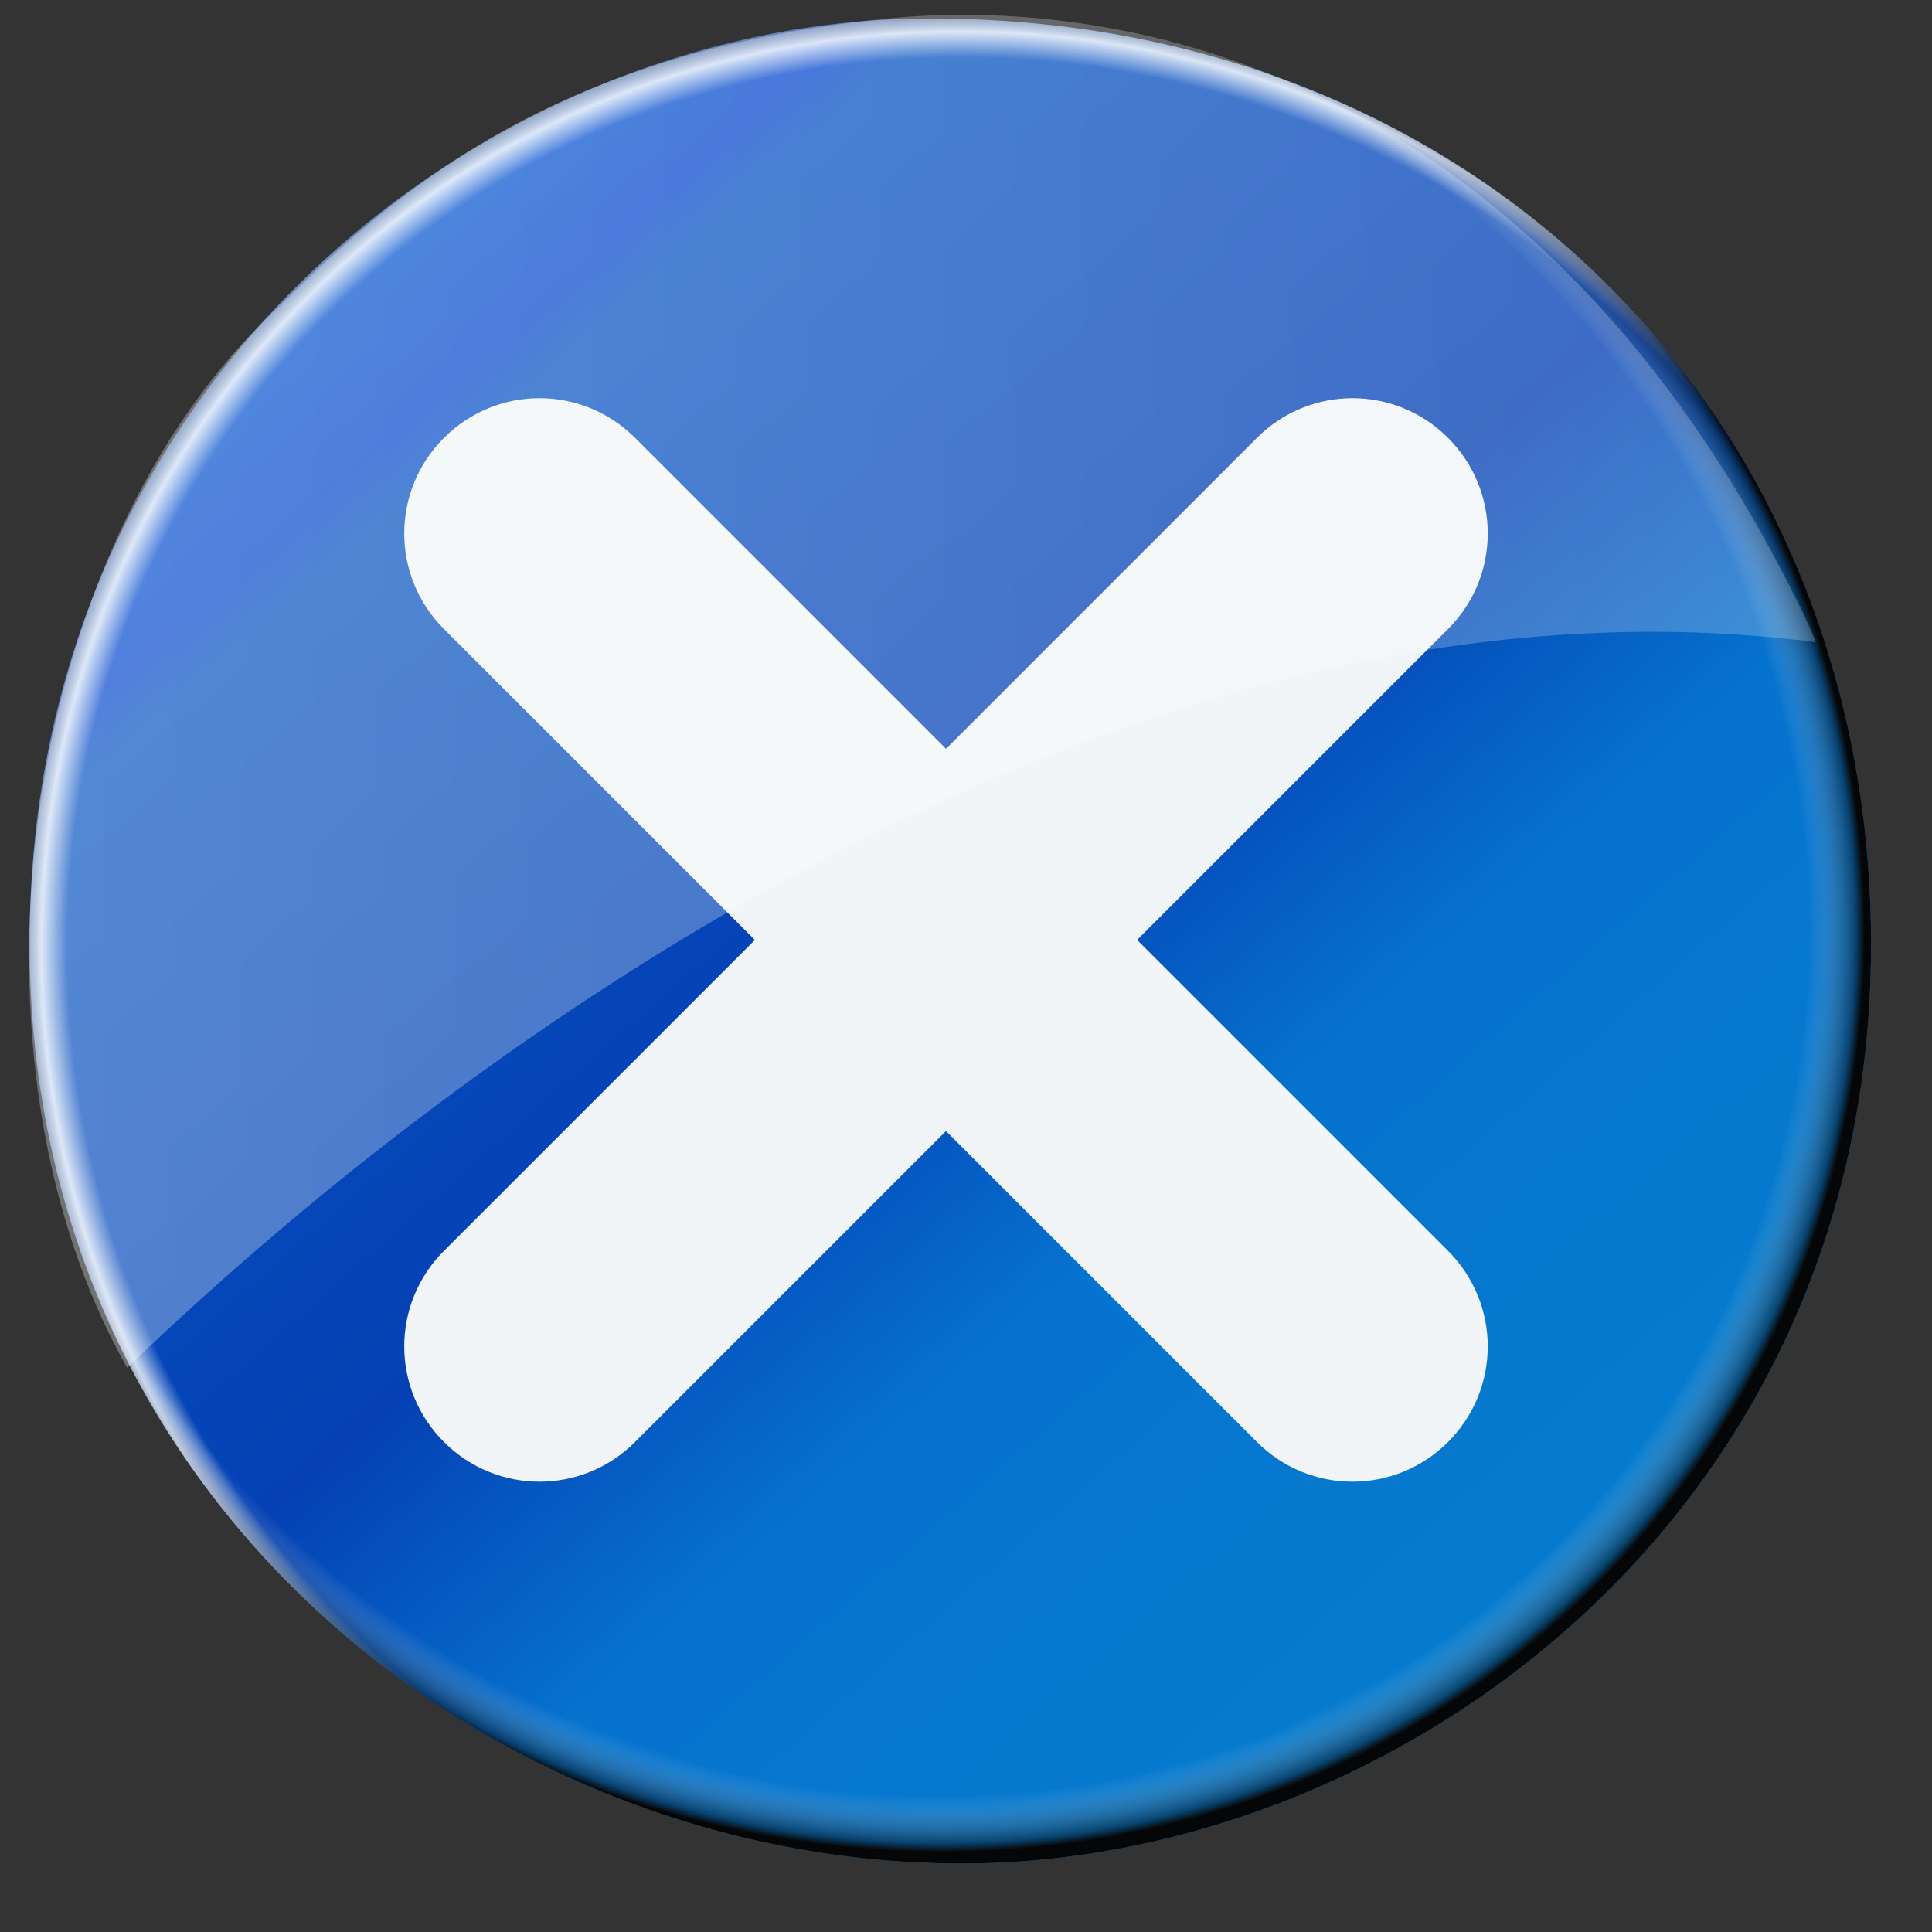 <?xml version="1.0" encoding="UTF-8" standalone="no"?>
<!-- Created with Inkscape (http://www.inkscape.org/) -->

<svg
   width="256mm"
   height="256mm"
   viewBox="0 0 256 256"
   version="1.1"
   id="svg1"
   inkscape:version="1.3.2 (091e20ef0f, 2023-11-25)"
   xml:space="preserve"
   sodipodi:docname="fileclose.svg"
   xmlns:inkscape="http://www.inkscape.org/namespaces/inkscape"
   xmlns:sodipodi="http://sodipodi.sourceforge.net/DTD/sodipodi-0.dtd"
   xmlns:xlink="http://www.w3.org/1999/xlink"
   xmlns="http://www.w3.org/2000/svg"
   xmlns:svg="http://www.w3.org/2000/svg"
   xmlns:rdf="http://www.w3.org/1999/02/22-rdf-syntax-ns#"
   xmlns:cc="http://creativecommons.org/ns#"
   xmlns:dc="http://purl.org/dc/elements/1.1/"><rect x="0" y="0" width="256" height="256" fill="#333333" stroke="none"/><defs
     id="defs1"><linearGradient
       id="linearGradient60"
       inkscape:collect="always"><stop
         style="stop-color:#065dce;stop-opacity:1;"
         offset="0"
         id="stop60" /><stop
         style="stop-color:#0647ce;stop-opacity:1;"
         offset="0.11"
         id="stop62" /><stop
         style="stop-color:#0653c1;stop-opacity:1;"
         offset="0.136"
         id="stop63" /><stop
         style="stop-color:#0541b4;stop-opacity:1;"
         offset="0.459"
         id="stop64" /><stop
         style="stop-color:#0673ce;stop-opacity:1;"
         offset="0.629"
         id="stop65" /><stop
         style="stop-color:#067fce;stop-opacity:1;"
         offset="1"
         id="stop61" /></linearGradient><linearGradient
       id="linearGradient58"
       inkscape:collect="always"><stop
         style="stop-color:#ffffff;stop-opacity:0.312;"
         offset="0"
         id="stop58" /><stop
         style="stop-color:#ffffff;stop-opacity:0.212;"
         offset="1"
         id="stop59" /></linearGradient><linearGradient
       id="linearGradient10"
       inkscape:collect="always"><stop
         style="stop-color:#ffffff;stop-opacity:0;"
         offset="0"
         id="stop7" /><stop
         style="stop-color:#ffffff;stop-opacity:0;"
         offset="0.907"
         id="stop8" /><stop
         style="stop-color:#0a0a0a;stop-opacity:0.482;"
         offset="0.954"
         id="stop9" /><stop
         style="stop-color:#060606;stop-opacity:1;"
         offset="0.963"
         id="stop15" /><stop
         style="stop-color:#020202;stop-opacity:0.956;"
         offset="0.982"
         id="stop11" /><stop
         style="stop-color:#000000;stop-opacity:0.28;"
         offset="1"
         id="stop10" /></linearGradient><linearGradient
       id="linearGradient1"
       inkscape:collect="always"><stop
         style="stop-color:#ffffff;stop-opacity:0;"
         offset="0"
         id="stop1" /><stop
         style="stop-color:#ffffff;stop-opacity:0;"
         offset="0.932"
         id="stop5" /><stop
         style="stop-color:#ffffff;stop-opacity:0.81;"
         offset="0.958"
         id="stop6" /><stop
         style="stop-color:#010101;stop-opacity:0.314;"
         offset="1"
         id="stop2" /></linearGradient><radialGradient
       inkscape:collect="always"
       xlink:href="#linearGradient1"
       id="radialGradient2"
       cx="122.374"
       cy="151.031"
       fx="122.374"
       fy="151.031"
       r="122.401"
       gradientTransform="matrix(0.718,-0.778,0.812,0.75,-77.943,112.831)"
       gradientUnits="userSpaceOnUse" /><radialGradient
       inkscape:collect="always"
       xlink:href="#linearGradient10"
       id="radialGradient6"
       gradientUnits="userSpaceOnUse"
       gradientTransform="matrix(0.718,-0.778,0.812,0.75,-77.943,112.831)"
       cx="122.813"
       cy="134.342"
       fx="122.813"
       fy="134.342"
       r="122.401" /><linearGradient
       inkscape:collect="always"
       xlink:href="#linearGradient58"
       id="linearGradient59"
       x1="3.849"
       y1="91.603"
       x2="240.624"
       y2="91.603"
       gradientUnits="userSpaceOnUse" /><linearGradient
       inkscape:collect="always"
       xlink:href="#linearGradient60"
       id="linearGradient61"
       x1="58.578"
       y1="11.363"
       x2="241.375"
       y2="219.298"
       gradientUnits="userSpaceOnUse" /></defs><sodipodi:namedview
     id="base"
     pagecolor="#ffffff"
     bordercolor="#000000"
     borderopacity="0.3"
     inkscape:pageopacity="0.0"
     inkscape:pageshadow="2"
     inkscape:zoom="0.98994949"
     inkscape:cx="505.07627"
     inkscape:cy="476.792"
     inkscape:document-units="mm"
     inkscape:showpageshadow="2"
     inkscape:pagecheckerboard="0"
     inkscape:deskcolor="#d1d1d1"
     inkscape:current-layer="g3"
     showguides="true"><sodipodi:guide
       position="164.798,131.646"
       orientation="0,-1"
       id="guide14"
       inkscape:locked="false" /><sodipodi:guide
       position="126.244,-49.405"
       orientation="1,0"
       id="guide15"
       inkscape:locked="false" /></sodipodi:namedview><g
     id="g3"
     style="display:inline"><path
       id="rect1"
       style="fill:url(#linearGradient61);stroke:#dbdbdb;stroke-width:0.8;stroke-linecap:round;stroke-linejoin:round;stroke-miterlimit:5;stroke-opacity:0"
       d="M 122.134,2.456 C 65.861,2.926 3.921,49.013 3.921,125.052 c 0,75.194 63.004,122.655 124.983,121.857 C 185.307,246.184 247.612,200.955 247.922,125.695 248.214,55.06 195.37,1.844 122.134,2.456 Z"
       sodipodi:nodetypes="sssss"
       inkscape:label="colorhead" /><path
       id="path11"
       style="fill:url(#radialGradient2);fill-opacity:1;stroke:#dbdbdb;stroke-width:0.8;stroke-linecap:round;stroke-linejoin:round;stroke-miterlimit:5;stroke-opacity:0"
       d="M 122.134,2.456 C 65.861,2.926 3.921,49.013 3.921,125.052 c 0,75.194 63.004,122.655 124.983,121.857 C 185.307,246.184 247.612,200.955 247.922,125.695 248.214,55.06 195.37,1.844 122.134,2.456 Z m 34.934,46.388 c 21.661,8.584 39.87,29.776 46.629,52.074 6.713,22.144 3.809,55.119 -9.796,68.724 C 162.014,138.182 110.005,84.972 80.99,55.394 103.083,37.648 133.405,39.466 157.068,48.844 Z M 54.659,82.26 C 86.875,113.322 134.205,161.347 167.704,195.038 154.099,208.643 121.294,212.006 99.782,204.299 73.375,194.838 50.205,169.563 42.591,142.564 37.027,122.834 45.063,97.735 54.659,82.26 Z"
       sodipodi:nodetypes="sssssaaccaccaac"
       inkscape:label="whiteltsh" /><path
       id="path6"
       style="display:inline;fill:url(#radialGradient6);fill-opacity:1;stroke:#dbdbdb;stroke-width:0.8;stroke-linecap:round;stroke-linejoin:round;stroke-miterlimit:5;stroke-opacity:0"
       d="M 122.134,2.456 C 65.861,2.926 3.921,49.013 3.921,125.052 c 0,75.194 63.004,122.655 124.983,121.857 C 185.307,246.184 247.612,200.955 247.922,125.695 248.214,55.06 195.37,1.844 122.134,2.456 Z"
       sodipodi:nodetypes="sssss"
       inkscape:label="darkbrsh" /><path
       id="rect65"
       style="fill:#f1f5f7;stroke-width:0.8;stroke-linecap:round;stroke-linejoin:round;stroke-miterlimit:5;stroke-opacity:0.874;fill-opacity:1"
       d="m 191.873,58.024 c -7.015,-7.015 -18.31,-7.015 -25.324,-10e-7 L 58.826,165.747 c -7.015,7.015 -7.015,18.31 10e-7,25.324 7.015,7.015 18.31,7.015 25.324,0 L 191.873,83.348 c 7.015,-7.015 7.015,-18.31 0,-25.324 z" /><path
       id="path65"
       style="fill:#f1f5f7;stroke-width:0.8;stroke-linecap:round;stroke-linejoin:round;stroke-miterlimit:5;stroke-opacity:0.874;fill-opacity:1"
       d="m 58.826,58.024 c 7.015,-7.015 18.31,-7.015 25.324,-10e-7 L 191.873,165.747 c 7.015,7.015 7.015,18.31 0,25.324 -7.015,7.015 -18.31,7.015 -25.324,0 L 58.826,83.348 c -7.015,-7.015 -7.015,-18.31 10e-7,-25.324 z" /><path
       id="path3"
       style="display:inline;fill:url(#linearGradient59);fill-opacity:1;stroke:none;stroke-width:0.8;stroke-linecap:round;stroke-linejoin:round;stroke-miterlimit:5;stroke-opacity:0.874"
       inkscape:label="whiteshadow"
       d="m 129.215,1.974 c -4.269,-0.064 -8.174,0.134 -11.616,0.482 C 72.547,6.999 52.175,25.515 35.012,42.496 2.262,74.897 -6.149,140.631 16.849,181.244 66.995,132.989 153.645,73.943 240.624,85.091 240.017,83.606 239.371,82.144 238.671,80.715 206.817,15.716 159.096,2.421 129.215,1.974 Z"
       sodipodi:nodetypes="ssscccs" /></g></svg>
